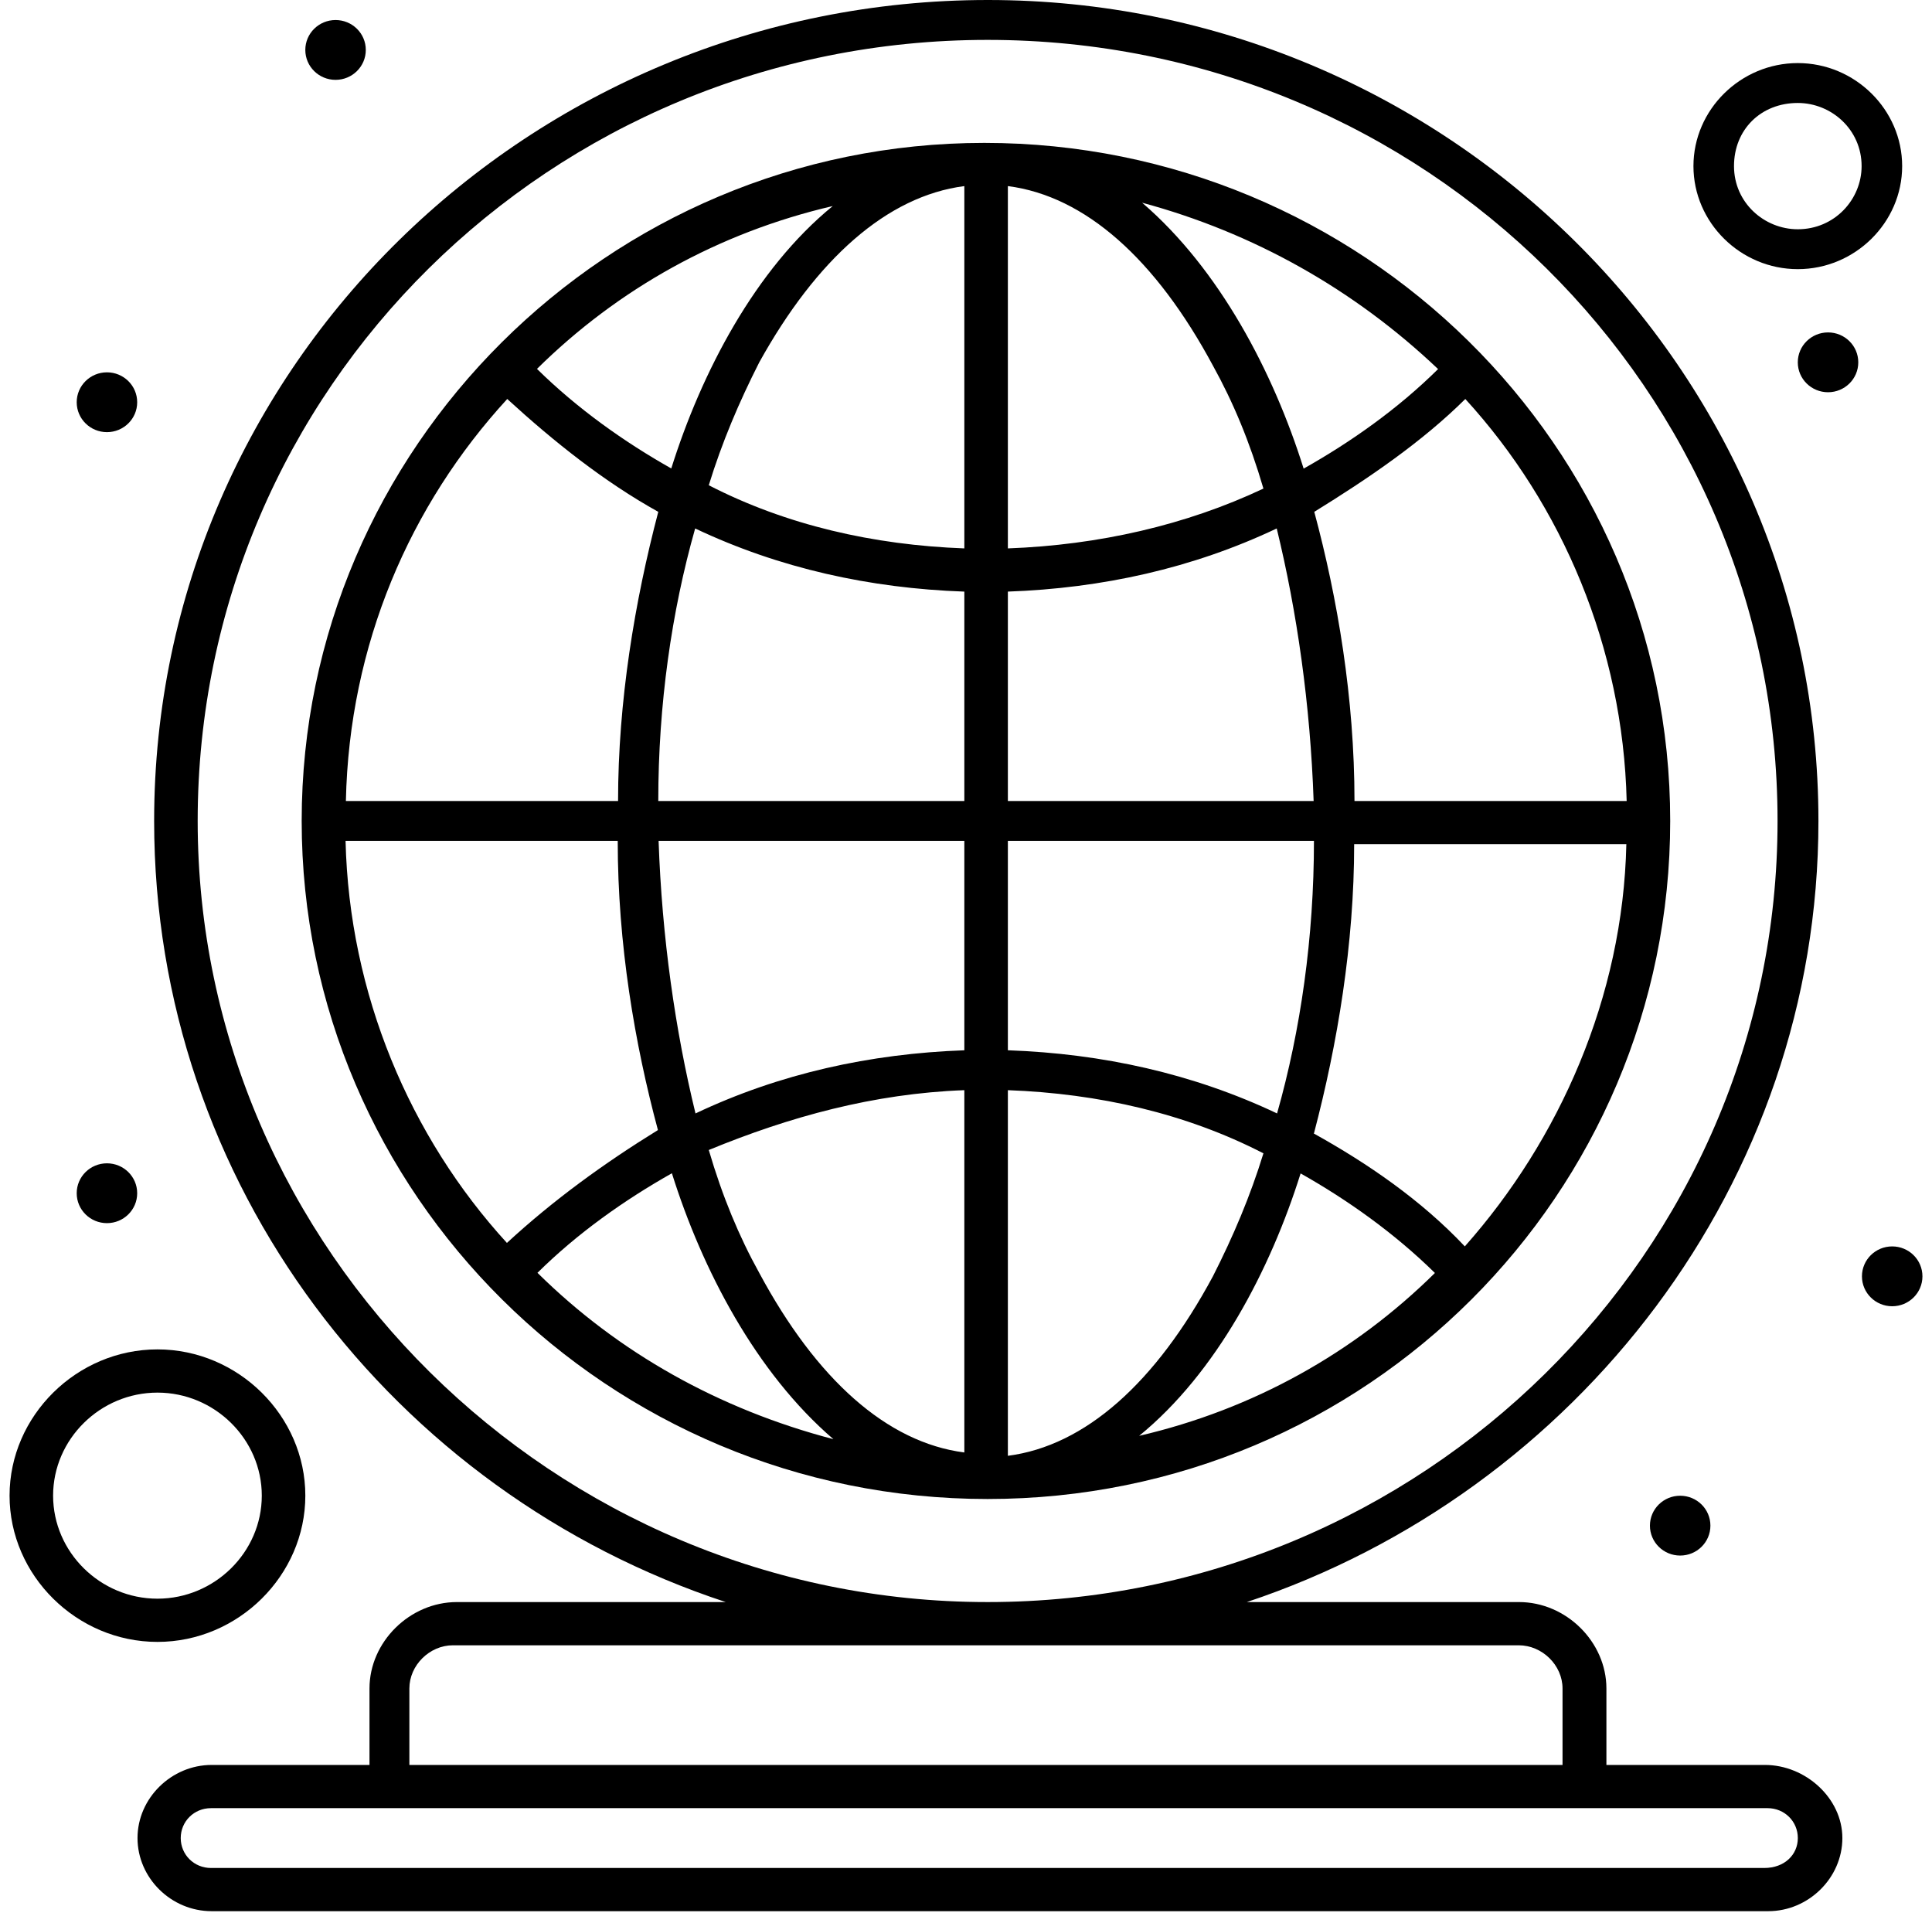 <svg width="101" height="100" viewBox="0 0 101 100" fill="none" xmlns="http://www.w3.org/2000/svg">
<path d="M87.314 42.91C87.314 23.278 71.14 7.469 51.456 7.469C31.772 7.469 15.771 23.452 15.771 42.91C15.771 62.368 31.772 78.351 51.63 78.351C71.487 78.351 87.314 62.368 87.314 42.91ZM68.69 59.241C69.924 54.55 70.792 49.338 70.792 44.126H85.021C84.847 52.118 81.511 59.588 76.577 65.147C74.284 62.715 71.487 60.804 68.673 59.241H68.69ZM26.508 64.974C21.418 59.414 18.256 51.944 18.065 43.952H32.293C32.293 49.338 33.179 54.55 34.395 59.067C31.581 60.804 28.94 62.715 26.491 64.974H26.508ZM26.508 20.846C28.975 23.105 31.598 25.189 34.413 26.753C33.179 31.444 32.311 36.656 32.311 41.868H18.082C18.256 33.702 21.418 26.405 26.525 20.846H26.508ZM76.595 20.846C81.685 26.405 84.847 33.876 85.038 41.868H70.809C70.809 36.482 69.923 31.27 68.707 26.753C71.522 25.016 74.336 23.105 76.612 20.846H76.595ZM68.69 41.868H52.689V30.922C57.606 30.749 62.349 29.706 66.744 27.622C67.804 31.965 68.499 36.829 68.673 41.868H68.69ZM52.689 28.664V9.727C56.737 10.248 60.42 13.549 63.408 19.109C64.468 21.02 65.337 23.105 66.049 25.537C62.001 27.448 57.432 28.49 52.689 28.664ZM50.413 9.727V28.664C45.671 28.49 41.102 27.448 37.053 25.363C37.748 23.105 38.635 21.02 39.694 18.935C42.682 13.549 46.365 10.248 50.413 9.727ZM50.413 30.922V41.868H34.413C34.413 36.829 35.108 31.965 36.341 27.622C40.737 29.706 45.48 30.749 50.396 30.922H50.413ZM34.413 43.952H50.413V54.897C45.497 55.071 40.754 56.114 36.359 58.198C35.299 53.855 34.604 48.99 34.43 43.952H34.413ZM50.413 56.982V75.919C46.365 75.398 42.682 72.097 39.694 66.537C38.635 64.626 37.766 62.542 37.053 60.109C41.275 58.372 45.671 57.156 50.413 56.982ZM52.689 76.093V56.982C57.432 57.156 62.001 58.198 66.049 60.283C65.354 62.541 64.468 64.626 63.408 66.711C60.42 72.27 56.737 75.571 52.689 76.093ZM52.689 54.897V43.952H68.69C68.69 48.99 67.995 53.855 66.762 58.198C62.366 56.114 57.623 55.071 52.707 54.897H52.689ZM75.188 19.282C73.085 21.367 70.618 23.105 68.151 24.494C66.57 19.456 63.756 14.071 59.708 10.596C65.511 12.16 70.775 15.113 75.17 19.282H75.188ZM35.108 24.494C32.641 23.105 30.191 21.367 28.072 19.282C32.293 15.113 37.557 12.159 43.534 10.77C39.486 14.071 36.671 19.456 35.09 24.494H35.108ZM28.089 66.537C30.191 64.453 32.658 62.715 35.125 61.325C36.706 66.364 39.52 71.749 43.568 75.224C37.592 73.66 32.328 70.707 28.106 66.537H28.089ZM67.978 61.325C70.445 62.715 72.894 64.453 75.014 66.537C70.792 70.707 65.528 73.66 59.552 75.05C63.6 71.749 66.414 66.364 67.995 61.325H67.978Z" fill="black"/>
<path d="M92.231 92.251H83.979V88.255C83.979 85.823 81.876 83.738 79.409 83.738H65.181C82.398 78.005 95.063 61.848 95.063 42.912C95.063 19.284 75.553 0 51.647 0C27.742 0 8.058 19.11 8.058 42.912C8.058 61.848 20.532 78.005 37.94 83.738H23.885C21.418 83.738 19.316 85.823 19.316 88.255V92.251H11.064C8.962 92.251 7.189 93.989 7.189 96.073C7.189 98.158 8.944 99.895 11.064 99.895H92.439C94.541 99.895 96.314 98.158 96.314 96.073C96.314 93.989 94.385 92.251 92.266 92.251H92.231ZM10.334 42.912C10.334 20.327 28.784 2.085 51.63 2.085C74.475 2.085 92.926 20.327 92.926 42.912C92.926 65.497 74.302 83.738 51.63 83.738C28.958 83.738 10.334 65.323 10.334 42.912ZM21.401 88.255C21.401 87.039 22.46 85.997 23.677 85.997H79.392C80.626 85.997 81.685 87.039 81.685 88.255V92.251H21.401V88.255ZM92.231 97.637H11.029C10.143 97.637 9.448 96.942 9.448 96.073C9.448 95.205 10.143 94.51 11.029 94.51H92.404C93.291 94.51 93.986 95.205 93.986 96.073C93.986 96.942 93.291 97.637 92.231 97.637Z" fill="black"/>
<path d="M15.962 78.175C15.962 74.006 12.453 70.531 8.231 70.531C4.009 70.531 0.5 74.006 0.5 78.175C0.5 82.345 4.009 85.82 8.231 85.82C12.453 85.82 15.962 82.345 15.962 78.175ZM2.776 78.175C2.776 75.222 5.243 72.79 8.231 72.79C11.219 72.79 13.686 75.222 13.686 78.175C13.686 81.129 11.219 83.561 8.231 83.561C5.243 83.561 2.776 81.129 2.776 78.175Z" fill="black"/>
<path d="M93.984 14.068C96.973 14.068 99.44 11.636 99.44 8.682C99.44 5.729 96.973 3.297 93.984 3.297C90.996 3.297 88.529 5.729 88.529 8.682C88.529 11.636 90.996 14.068 93.984 14.068ZM93.984 5.382C95.739 5.382 97.32 6.771 97.32 8.682C97.32 10.42 95.913 11.983 93.984 11.983C92.23 11.983 90.649 10.594 90.649 8.682C90.649 6.771 92.056 5.382 93.984 5.382Z" fill="black"/>
<path d="M87.835 78.18C88.704 78.18 89.416 78.875 89.416 79.743C89.416 80.612 88.704 81.307 87.835 81.307C86.966 81.307 86.254 80.612 86.254 79.743C86.254 78.875 86.966 78.18 87.835 78.18Z" fill="black"/>
<path d="M98.919 65.148C99.787 65.148 100.5 65.843 100.5 66.712C100.5 67.581 99.787 68.276 98.919 68.276C98.05 68.276 97.338 67.581 97.338 66.712C97.338 65.843 98.05 65.148 98.919 65.148Z" fill="black"/>
<path d="M95.565 17.375C96.434 17.375 97.146 18.07 97.146 18.939C97.146 19.807 96.434 20.502 95.565 20.502C94.697 20.502 93.984 19.807 93.984 18.939C93.984 18.07 94.697 17.375 95.565 17.375Z" fill="black"/>
<path d="M17.542 1.047C18.411 1.047 19.123 1.742 19.123 2.61C19.123 3.479 18.411 4.174 17.542 4.174C16.673 4.174 15.961 3.479 15.961 2.61C15.961 1.742 16.673 1.047 17.542 1.047Z" fill="black"/>
<path d="M5.591 19.461C6.459 19.461 7.172 20.156 7.172 21.025C7.172 21.893 6.459 22.588 5.591 22.588C4.722 22.588 4.01 21.893 4.01 21.025C4.01 20.156 4.722 19.461 5.591 19.461Z" fill="black"/>
<path d="M5.591 60.805C6.459 60.805 7.172 61.5 7.172 62.368C7.172 63.237 6.459 63.932 5.591 63.932C4.722 63.932 4.01 63.237 4.01 62.368C4.01 61.5 4.722 60.805 5.591 60.805Z" fill="black"/>
</svg>

